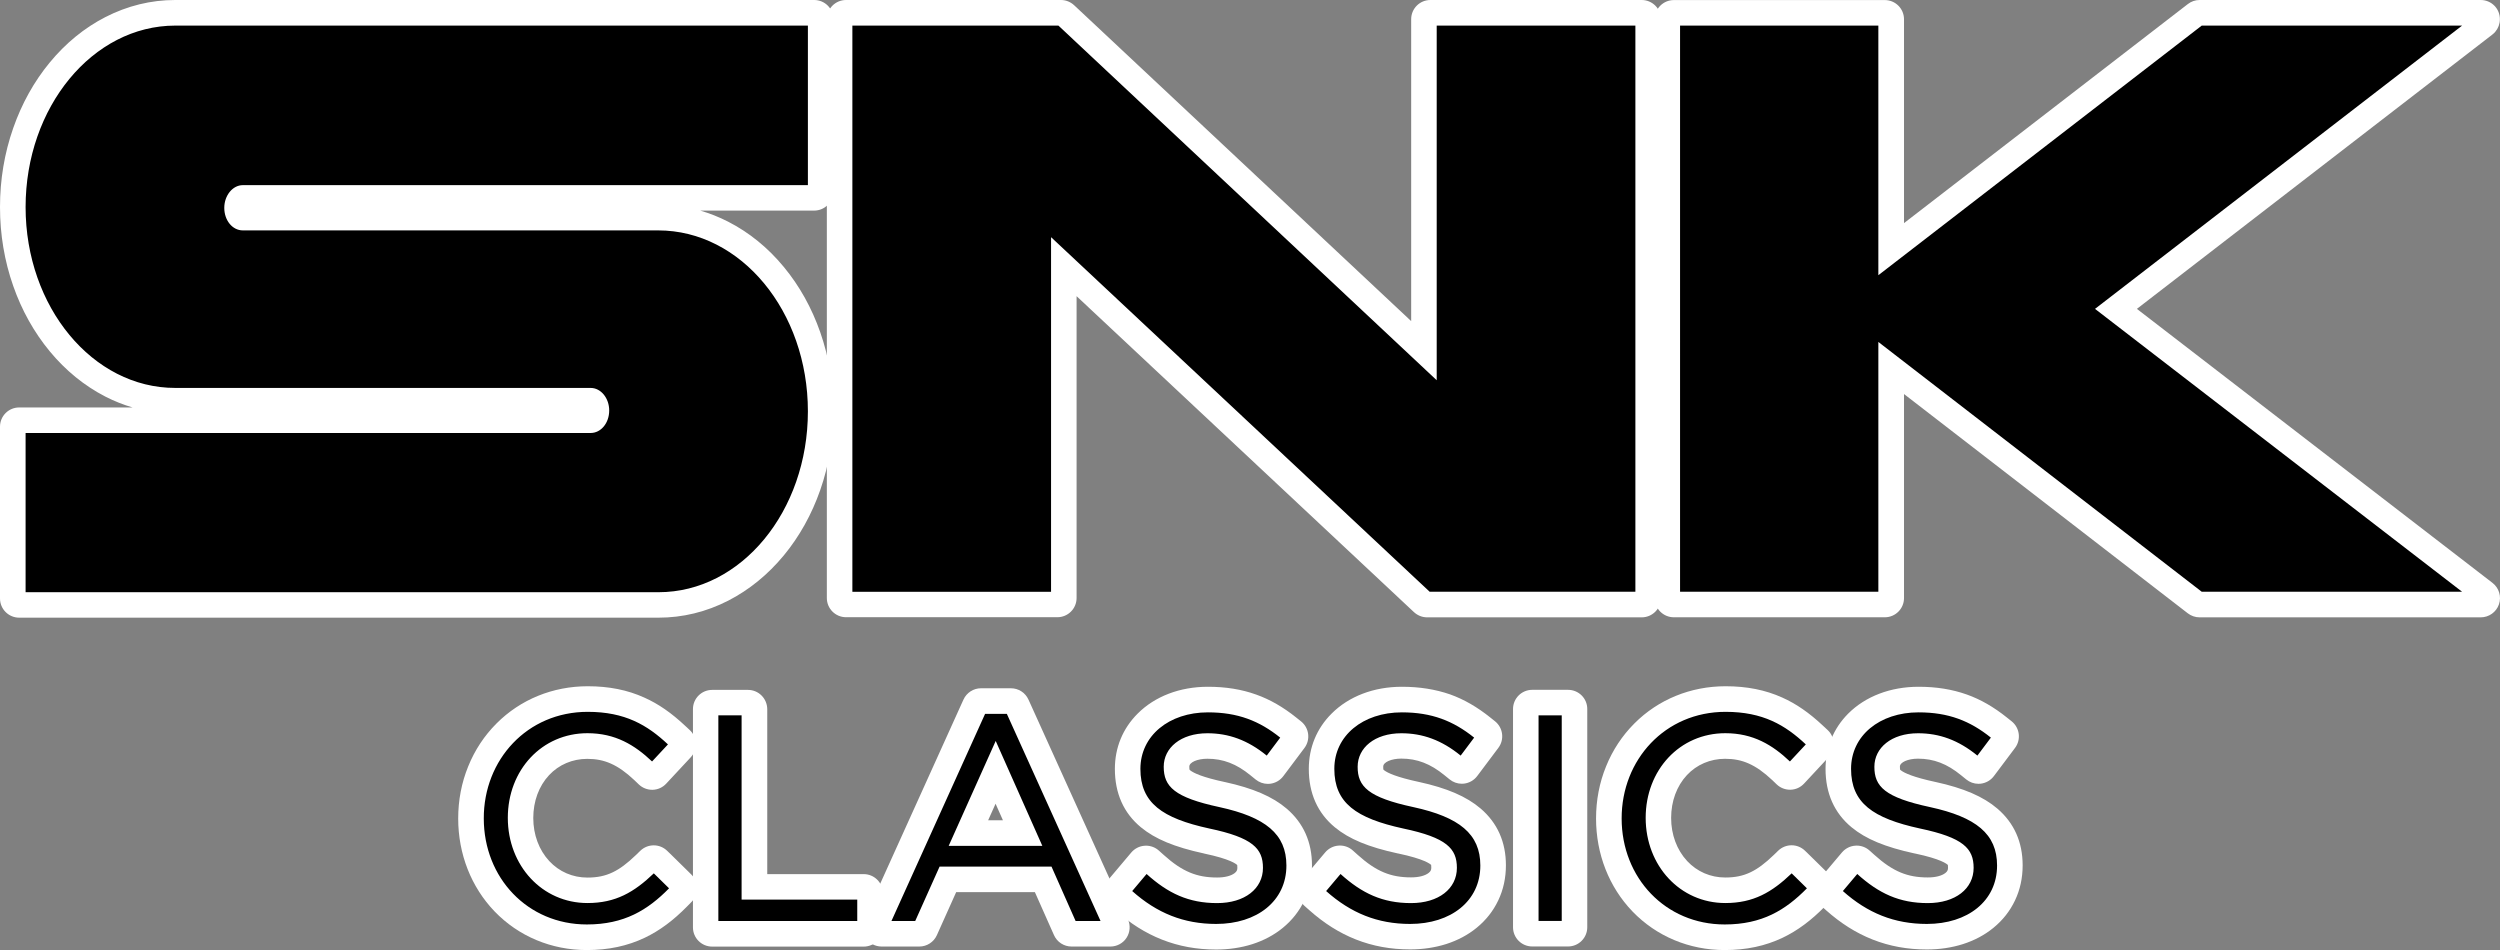 <?xml version="1.0" encoding="utf-8"?>
<!-- Generator: Adobe Illustrator 26.2.1, SVG Export Plug-In . SVG Version: 6.00 Build 0)  -->
<svg version="1.1" id="Layer_1" xmlns="http://www.w3.org/2000/svg" xmlns:xlink="http://www.w3.org/1999/xlink" x="0px" y="0px"
	 viewBox="0 0 3839 1458.9" style="enable-background:new 0 0 3839 1458.9;" xml:space="preserve">
<rect x="0" y="0" width="3839" height="1458.9" fill="#808080" stroke="none"/>
<style type="text/css">
	.st0{display:none;}
	.st1{display:inline;}
	.st2{fill:#C2AC6D;}
	.st3{fill:#FFFFFF;}
</style>
<g>
	<g>
		<g>
			<path class="st3" d="M901.1,1444.1c-50.5,0-97-19.5-131-54.8c-33.4-34.8-51.8-81.8-51.8-132.5c0-26,4.8-51.1,14.3-74.5
				c9.4-23.1,22.9-43.6,40.3-61c34-34,80-52.7,129.6-52.7c30.5,0,57.1,5.2,81.2,16c20.1,9,38.8,21.9,58.7,40.7l7.1,6.6
				c5.9,5.6,6.2,14.9,0.7,20.8l-37.7,40.5c-2.7,2.9-6.4,4.6-10.3,4.7c-0.2,0-0.3,0-0.5,0c-3.8,0-7.4-1.4-10.2-4.1l-7.1-6.8
				c-27.5-26-51.3-36.6-82.4-36.6c-26.9,0-51.6,10.6-69.5,29.7c-18.2,19.4-28.2,46.3-28.2,75.7c0,29.4,10.1,56.5,28.5,76.2
				c18,19.4,42.6,30,69.2,30c17.3,0,31.7-3,45.3-9.6c12.6-6,24.8-15,39.6-29.3l6.8-6.6c2.9-2.7,6.5-4.1,10.2-4.1
				c3.7,0,7.5,1.4,10.4,4.2l37.1,36.5c5.8,5.7,5.9,15.1,0.2,20.9l-6.8,7c-20.4,20.8-39.7,35.1-60.8,45.2
				C959.2,1438.3,932.1,1444.1,901.1,1444.1z"/>
			<path class="st3" d="M902.5,1083.3c28.4,0,53,4.8,75.2,14.7c18.6,8.3,35.9,20.4,54.6,37.9l7.1,6.6l-6.6,7.1l-24.4,26.2l-6.7,7.2
				l-7.1-6.8c-30.1-28.5-57.8-40.7-92.5-40.7c-64.1,0-112.5,51.7-112.5,120.3c0,33.1,11.5,63.8,32.5,86.3
				c20.8,22.4,49.3,34.8,80,34.8c19.6,0,36-3.5,51.7-11c14.1-6.7,27.5-16.6,43.5-31.9l6.8-6.6l6.8,6.6l23.4,23l6.9,6.8l-6.8,7
				c-19.2,19.5-37.2,32.9-56.7,42.2c-22.7,10.9-47.8,16.1-76.5,16.1c-46.4,0-89.2-17.8-120.3-50.2c-30.8-32-47.7-75.4-47.7-122.2
				c0-24.1,4.4-47.3,13.2-69c8.7-21.3,21.1-40.2,37-56.1C814.5,1100.5,856.8,1083.3,902.5,1083.3 M902.5,1053.8
				c-53.6,0-103.3,20.3-140,57.1c-18.7,18.7-33.4,40.9-43.5,65.9c-10.3,25.2-15.4,52.2-15.4,80.1c0,54.5,19.9,105.2,55.9,142.7
				c36.8,38.2,87.1,59.3,141.6,59.3c33.2,0,62.4-6.2,89.2-19c22.7-10.9,43.4-26.2,65-48.2l6.8-6.9c11.4-11.6,11.3-30.3-0.4-41.8
				l-6.9-6.8l-23.4-23l-6.8-6.6c-5.7-5.6-13.2-8.5-20.7-8.5c-7.4,0-14.7,2.7-20.5,8.2l-6.8,6.6c-13.6,13.1-24.6,21.3-35.7,26.6
				c-11.7,5.6-23.7,8.1-39,8.1c-22.5,0-43.2-9-58.4-25.3c-15.8-17-24.6-40.5-24.6-66.2c0-25.6,8.6-49,24.2-65.7
				c15.1-16.2,36-25.1,58.7-25.1c13.6,0,25,2.3,36.1,7.2c11.6,5.1,23.4,13.4,36.1,25.4l7.1,6.8c5.5,5.2,12.8,8.1,20.3,8.1
				c0.3,0,0.6,0,0.9,0c7.9-0.2,15.3-3.6,20.7-9.4l6.7-7.2l24.4-26.2l6.6-7.1c11.1-11.9,10.5-30.5-1.4-41.7l-7.1-6.6
				c-21.2-19.9-41.1-33.7-62.8-43.4C963.6,1059.5,935.1,1053.8,902.5,1053.8L902.5,1053.8z"/>
		</g>
		<g>
			<path class="st3" d="M1093.5,1438.9c-8.2,0-14.8-6.6-14.8-14.8v-335.3c0-8.2,6.6-14.8,14.8-14.8h55.1c8.2,0,14.8,6.6,14.8,14.8
				V1357h162.9c8.2,0,14.8,6.6,14.8,14.8v52.4c0,8.2-6.6,14.8-14.8,14.8H1093.5z"/>
			<path class="st3" d="M1148.6,1088.9v9.7v273.1h167.9h9.7v9.7v32.9v9.7h-9.7h-213.3h-9.7v-9.7v-315.8v-9.7h9.7h35.6H1148.6
				 M1148.6,1059.4h-9.7h-35.6h-9.7c-16.3,0-29.5,13.2-29.5,29.5v9.7v315.8v9.7c0,16.3,13.2,29.5,29.5,29.5h9.7h213.3h9.7
				c16.3,0,29.5-13.2,29.5-29.5v-9.7v-32.9v-9.7c0-16.3-13.2-29.5-29.5-29.5h-9.7h-138.4v-243.5v-9.7
				C1178.1,1072.6,1164.9,1059.4,1148.6,1059.4L1148.6,1059.4z"/>
		</g>
		<g>
			<path class="st3" d="M1645.4,1438.7c-5.8,0-11.1-3.4-13.5-8.8l-33.1-74.7h-140.1l-33.5,74.7c-2.4,5.3-7.7,8.7-13.5,8.7h-57.9
				c-5,0-9.7-2.5-12.4-6.8c-2.7-4.2-3.1-9.5-1-14.1l152.6-337.5c2.4-5.3,7.7-8.7,13.5-8.7h46c5.8,0,11.1,3.4,13.5,8.7l152.7,337.5
				c2.1,4.6,1.7,9.9-1,14.1c-2.7,4.2-7.4,6.8-12.4,6.8H1645.4z M1562.9,1274.4l-34-76.4l-34.2,76.4H1562.9z"/>
			<path class="st3" d="M1552.4,1086.4l2.6,5.7l143.9,318.1l6.2,13.8H1690h-38.3h-6.3l-2.6-5.8l-34.4-77.7h-159.2l-34.8,77.7
				l-2.6,5.8h-6.3h-36.5h-15.1l6.2-13.8l143.8-318.1l2.6-5.7h6.3h33.4H1552.4 M1471.8,1289.2h113.7l-56.7-127.4L1471.8,1289.2
				 M1552.4,1056.9h-6.3h-33.4h-6.3c-11.6,0-22.1,6.8-26.9,17.4l-2.6,5.7L1333.1,1398l-6.2,13.8c-4.1,9.1-3.3,19.8,2.1,28.2
				c5.4,8.4,14.8,13.5,24.8,13.5h15.1h36.5h6.3c11.6,0,22.2-6.8,27-17.5l2.6-5.8l27-60.2h120.9l26.7,60.1l2.6,5.8
				c4.7,10.7,15.3,17.6,27,17.6h6.3h38.3h15.1c10,0,19.4-5.1,24.8-13.5c5.4-8.4,6.2-19,2.1-28.2l-6.2-13.8L1581.9,1080l-2.6-5.7
				C1574.5,1063.7,1564,1056.9,1552.4,1056.9L1552.4,1056.9z M1517.4,1259.6l11.4-25.4l11.3,25.4H1517.4L1517.4,1259.6z"/>
		</g>
		<g>
			<path class="st3" d="M1867.7,1443.3c-28.2,0-53.7-4.7-78.1-14.3c-23.8-9.4-45.8-23.3-67.3-42.5l-7.1-6.3
				c-6-5.3-6.6-14.4-1.4-20.5l34.7-41.1c2.6-3.1,6.3-4.9,10.3-5.2c0.3,0,0.7,0,1,0c3.6,0,7.2,1.3,9.9,3.8l7.5,6.7
				c30.7,27.6,56.4,38.4,91.9,38.4c15.2,0,27.7-3.4,36.1-9.9c6.5-5,9.8-11.6,9.8-19.6c0-8.7-1.3-12.1-6.1-16.2
				c-8.7-7.4-27.8-14.2-56.5-20.2c0,0-0.2,0-0.2,0c-42.8-9.3-70.8-20.8-90.6-37.2c-23-19-34.7-45.4-34.7-78.4
				c-0.1-28.5,10.5-54.3,30.6-74.3c23.8-23.8,58.4-36.9,97.6-36.9c25.6,0,48.1,3.7,69.1,11.2c19.8,7.1,38.5,17.9,57.3,33l7.4,5.9
				c6.2,5,7.4,14,2.6,20.4l-32.5,43.3c-2.4,3.2-6,5.3-10,5.8c-0.6,0.1-1.2,0.1-1.8,0.1c-3.4,0-6.7-1.2-9.3-3.3l-7.9-6.4
				c-24.1-19.7-48.1-28.8-75.6-28.8c-25.1,0-42.6,11.1-42.6,26.9c0,10.1,2.2,13.5,7.3,17.4c9.6,7.4,28.9,14.2,59,20.6
				c40.7,8.9,68.8,20.9,88.5,37.7c22.3,19,33.6,44.6,33.6,76c0,17-3.5,33-10.4,47.6c-6.7,14.2-16.5,26.5-29,36.7
				c-12,9.8-26.2,17.3-42.2,22.4C1902.8,1440.8,1885.7,1443.3,1867.7,1443.3z"/>
			<path class="st3" d="M1854.9,1084.1c23.8,0,44.8,3.4,64.1,10.3c18.2,6.6,35.6,16.6,53.1,30.6l7.4,5.9l-5.7,7.6l-20.7,27.6
				l-6.1,8.1l-7.9-6.4c-26.8-21.9-53.8-32.1-84.9-32.1c-33.8,0-57.3,17.1-57.3,41.7c0,13.7,3.6,21.9,13,29.1
				c11.5,8.9,32.2,16.4,65,23.4c38.2,8.3,64.2,19.3,82,34.5c19.1,16.3,28.4,37.5,28.4,64.7c0,14.8-3,28.7-9,41.2
				c-5.8,12.2-14.2,22.8-25,31.6c-10.5,8.6-23.1,15.3-37.3,19.8c-14.2,4.5-29.7,6.8-46.2,6.8c-26.3,0-50.1-4.3-72.6-13.2
				c-22.2-8.8-42.7-21.7-62.9-39.7l-7.1-6.3l6.1-7.2l22.1-26.2l6.5-7.7l7.5,6.7c33.2,29.9,62.7,42.2,101.7,42.2
				c18.5,0,34.1-4.5,45.1-13c10.1-7.9,15.5-18.7,15.5-31.3c0-20-5.5-36.4-74.4-50.9l0,0l0,0c-40.4-8.8-66.4-19.3-84.4-34.1
				c-19.7-16.3-29.3-38.2-29.3-67c0-24.6,9-46.7,26.2-63.9C1788.8,1095.7,1819.7,1084.1,1854.9,1084.1 M1854.9,1054.6
				c-43.1,0-81.5,14.7-108,41.3c-22.9,22.9-34.9,52.3-34.9,84.8c0,37.6,13.5,67.8,40,89.7c21.8,18,51.6,30.4,96.9,40.2
				c0.1,0,0.2,0,0.2,0.1c40.5,8.5,49.4,16.2,50.8,17.7c0.1,0.5,0.2,1.7,0.2,4.3c0,2.9-0.7,5.4-4.1,8c-5.7,4.4-15.3,6.8-27,6.8
				c-16,0-29.2-2.4-41.7-7.6c-13-5.4-25.8-14-40.2-27l-7.5-6.7c-5.4-4.9-12.5-7.6-19.8-7.6c-0.7,0-1.3,0-2,0.1
				c-8,0.5-15.4,4.3-20.6,10.4l-6.5,7.7l-22.1,26.2l-6.1,7.2c-10.3,12.2-9,30.4,2.9,41.1l7.1,6.3c22.8,20.3,46.2,35.1,71.7,45.2
				c26.1,10.3,53.4,15.3,83.5,15.3c19.5,0,38.1-2.8,55.2-8.2c17.8-5.7,33.6-14.1,47-25.1c14.2-11.6,25.3-25.7,33-41.9
				c7.9-16.5,11.8-34.7,11.8-53.9c0-35.9-13.1-65.2-38.8-87.2c-21.6-18.5-51.8-31.5-94.9-40.9c0,0-0.1,0-0.1,0
				c-34.3-7.3-47.8-13.8-53.1-17.9c-0.6-0.5-1-0.8-1.1-1c-0.1-0.5-0.4-1.9-0.4-4.8c0-6.7,12.5-12.1,27.8-12.1
				c24.2,0,44.7,7.9,66.2,25.5l7.9,6.4c5.3,4.3,11.9,6.7,18.7,6.7c1.2,0,2.4-0.1,3.6-0.2c8-1,15.2-5.1,20.1-11.6l6.1-8.1l20.7-27.6
				l5.7-7.6c9.6-12.8,7.3-30.8-5.1-40.8l-7.4-5.9c-20.1-16.1-40.2-27.7-61.5-35.3C1906.5,1058.5,1882.2,1054.6,1854.9,1054.6
				L1854.9,1054.6z"/>
		</g>
		<g>
			<path class="st3" d="M2165.5,1443.3c-28.2,0-53.7-4.7-78.1-14.3c-23.8-9.4-45.8-23.3-67.3-42.5l-7.1-6.3
				c-6-5.3-6.6-14.4-1.4-20.5l34.7-41.1c2.6-3.1,6.3-4.9,10.3-5.2c0.3,0,0.7,0,1,0c3.6,0,7.2,1.3,9.9,3.8l7.5,6.7
				c30.6,27.6,56.4,38.4,91.9,38.4c15.2,0,27.7-3.4,36.1-9.9c6.5-5,9.8-11.6,9.8-19.6c0-8.7-1.3-12.1-6.1-16.2
				c-8.7-7.4-27.8-14.2-56.5-20.2c0,0-0.1,0-0.1,0c-42.9-9.3-70.9-20.8-90.7-37.2c-23-19-34.7-45.4-34.7-78.4
				c-0.1-28.5,10.5-54.3,30.6-74.3c23.8-23.8,58.4-36.9,97.6-36.9c25.5,0,48.1,3.7,69,11.2c19.8,7.1,38.6,17.9,57.3,33l7.4,5.9
				c6.2,5,7.4,14,2.6,20.4l-32.5,43.3c-2.4,3.2-6,5.3-10,5.8c-0.6,0.1-1.2,0.1-1.8,0.1c-3.4,0-6.7-1.2-9.3-3.3l-7.9-6.4
				c-24.1-19.7-48.1-28.8-75.6-28.8c-25.1,0-42.6,11.1-42.6,26.9c0,10.1,2.2,13.5,7.2,17.4c9.6,7.4,28.9,14.2,59.1,20.6
				c40.7,8.9,68.8,20.9,88.5,37.7c22.3,19,33.6,44.6,33.6,76c0,17-3.5,33-10.4,47.6c-6.7,14.2-16.5,26.5-29,36.7
				c-12,9.8-26.2,17.3-42.2,22.4C2200.5,1440.8,2183.4,1443.3,2165.5,1443.3z"/>
			<path class="st3" d="M2152.7,1084.1c23.8,0,44.7,3.4,64,10.3c18.3,6.6,35.6,16.6,53.1,30.6l7.4,5.9l-5.7,7.6l-20.7,27.6l-6.1,8.1
				l-7.9-6.4c-26.8-21.9-53.8-32.1-84.9-32.1c-33.8,0-57.3,17.1-57.3,41.7c0,13.7,3.6,21.8,12.9,29.1c11.5,8.9,32.2,16.4,65,23.4
				c38.2,8.3,64.2,19.3,82,34.5c19.1,16.3,28.4,37.5,28.4,64.7c0,14.8-3,28.7-9,41.2c-5.8,12.2-14.2,22.8-25,31.6
				c-10.5,8.6-23.1,15.3-37.3,19.8c-14.2,4.5-29.7,6.8-46.2,6.8c-26.3,0-50.1-4.3-72.6-13.2c-22.2-8.8-42.7-21.7-62.9-39.7l-7.1-6.3
				l6.1-7.2l22.1-26.2l6.5-7.7l7.5,6.7c33.2,29.9,62.7,42.2,101.7,42.2c18.5,0,34.1-4.5,45.1-13c10.1-7.9,15.5-18.7,15.5-31.3
				c0-20-5.5-36.4-74.4-50.9l0,0l0,0c-40.4-8.8-66.4-19.3-84.4-34.1c-19.7-16.3-29.3-38.2-29.3-67c0-24.6,9-46.7,26.2-63.9
				C2086.5,1095.7,2117.5,1084.1,2152.7,1084.1 M2152.7,1054.6c-43.1,0-81.5,14.7-108,41.3c-22.9,22.9-34.9,52.3-34.9,84.8
				c0,37.6,13.5,67.8,40,89.7c21.8,18,51.6,30.4,96.9,40.2c0.1,0,0.1,0,0.2,0c0,0,0.1,0,0.1,0c40.4,8.5,49.3,16.2,50.7,17.6
				c0.1,0.5,0.2,1.7,0.2,4.3c0,2.9-0.7,5.4-4.1,8c-5.7,4.4-15.3,6.8-27,6.8c-16,0-29.2-2.4-41.7-7.6c-13-5.4-25.8-14-40.2-27
				l-7.5-6.7c-5.4-4.9-12.5-7.6-19.8-7.6c-0.7,0-1.3,0-2,0.1c-8,0.5-15.4,4.3-20.6,10.4l-6.5,7.7l-22.1,26.2l-6.1,7.2
				c-10.3,12.2-9,30.4,2.9,41.1l7.1,6.3c22.8,20.3,46.2,35.1,71.7,45.2c26.1,10.3,53.4,15.3,83.5,15.3c19.5,0,38.1-2.8,55.2-8.2
				c17.8-5.7,33.6-14.1,47-25.1c14.2-11.6,25.3-25.7,33-41.9c7.9-16.5,11.8-34.7,11.8-53.9c0-35.9-13.1-65.2-38.8-87.2
				c-21.6-18.5-51.8-31.5-94.9-40.9c0,0-0.1,0-0.1,0c-34.3-7.4-47.9-13.8-53.2-17.9c-0.6-0.5-0.9-0.8-1.1-1
				c-0.1-0.5-0.4-1.9-0.3-4.6c0,0,0-0.1,0-0.1c0-6.7,12.5-12.2,27.8-12.2c24.2,0,44.7,7.9,66.2,25.5l7.9,6.4
				c5.3,4.3,11.9,6.7,18.7,6.7c1.2,0,2.4-0.1,3.6-0.2c8-1,15.2-5.1,20.1-11.6l6.1-8.1l20.7-27.6l5.7-7.6c9.6-12.8,7.3-30.8-5.1-40.8
				l-7.4-5.9c-20.1-16.1-40.2-27.7-61.6-35.4C2204.1,1058.5,2179.9,1054.6,2152.7,1054.6L2152.7,1054.6z"/>
		</g>
		<g>
			<path class="st3" d="M2352.8,1438.7c-8.2,0-14.8-6.6-14.8-14.8v-335.2c0-8.2,6.6-14.8,14.8-14.8h55.1c8.2,0,14.8,6.6,14.8,14.8
				V1424c0,8.2-6.6,14.8-14.8,14.8H2352.8z"/>
			<path class="st3" d="M2407.9,1088.8v9.7v315.7v9.7h-9.7h-35.6h-9.7v-9.7v-315.7v-9.7h9.7h35.6H2407.9 M2407.9,1059.3h-9.7h-35.6
				h-9.7c-16.3,0-29.5,13.2-29.5,29.5v9.7v315.7v9.7c0,16.3,13.2,29.5,29.5,29.5h9.7h35.6h9.7c16.3,0,29.5-13.2,29.5-29.5v-9.7
				v-315.7v-9.7C2437.5,1072.5,2424.2,1059.3,2407.9,1059.3L2407.9,1059.3z"/>
		</g>
		<g>
			<path class="st3" d="M2648.4,1444.1c-50.5,0-97-19.5-131-54.8c-33.4-34.8-51.8-81.8-51.8-132.5c0-26,4.8-51.1,14.3-74.5
				c9.4-23.1,22.9-43.7,40.3-61c34-34,80-52.7,129.6-52.7c30.5,0,57.1,5.2,81.2,16c20.1,9,38.8,21.9,58.7,40.7l7.1,6.6
				c5.9,5.6,6.2,14.9,0.7,20.8l-37.7,40.5c-2.7,2.9-6.4,4.6-10.3,4.7c-0.2,0-0.3,0-0.5,0c-3.8,0-7.4-1.4-10.2-4.1l-7.1-6.8
				c-27.5-26-51.3-36.6-82.4-36.6c-26.9,0-51.6,10.6-69.5,29.7c-18.2,19.4-28.2,46.3-28.2,75.7c0,29.4,10.1,56.5,28.5,76.2
				c18,19.4,42.6,30,69.2,30c17.3,0,31.7-3,45.3-9.6c12.6-6,24.8-15,39.6-29.3l6.8-6.6c2.9-2.7,6.5-4.1,10.2-4.1
				c3.7,0,7.5,1.4,10.4,4.2l37.1,36.5c5.8,5.7,5.9,15.1,0.2,20.9l-6.8,7c-20.4,20.8-39.7,35.1-60.8,45.2
				C2706.5,1438.3,2679.4,1444.1,2648.4,1444.1z"/>
			<path class="st3" d="M2649.8,1083.3c28.4,0,53,4.8,75.2,14.7c18.6,8.3,35.9,20.4,54.6,37.9l7.1,6.6l-6.6,7.1l-24.4,26.2l-6.7,7.2
				l-7.1-6.8c-30.1-28.5-57.8-40.7-92.5-40.7c-64.1,0-112.5,51.7-112.5,120.3c0,33.1,11.5,63.8,32.5,86.3
				c20.8,22.4,49.3,34.8,80,34.8c19.6,0,36-3.5,51.7-11c14.1-6.7,27.5-16.6,43.5-31.9l6.8-6.6l6.8,6.6l23.4,23l6.9,6.8l-6.8,7
				c-19.2,19.5-37.2,32.9-56.7,42.2c-22.7,10.9-47.8,16.1-76.5,16.1c-46.4,0-89.2-17.8-120.3-50.2c-30.8-32-47.7-75.4-47.7-122.2
				c0-24.1,4.4-47.3,13.2-69c8.7-21.3,21.1-40.2,37-56.1C2561.9,1100.5,2604.2,1083.3,2649.8,1083.3 M2649.8,1053.8
				c-53.6,0-103.3,20.3-140,57.1c-18.7,18.7-33.4,40.9-43.5,65.9c-10.3,25.2-15.4,52.2-15.4,80.1c0,54.5,19.9,105.2,55.9,142.7
				c36.8,38.2,87.1,59.3,141.6,59.3c33.2,0,62.4-6.2,89.2-19c22.7-10.9,43.4-26.2,65-48.2l6.8-7c11.4-11.6,11.3-30.3-0.4-41.8
				l-6.9-6.8l-23.4-23l-6.8-6.6c-5.7-5.6-13.2-8.5-20.7-8.5c-7.4,0-14.7,2.7-20.5,8.2l-6.8,6.6c-13.6,13.1-24.6,21.3-35.7,26.6
				c-11.7,5.6-23.7,8.1-39,8.1c-22.5,0-43.2-9-58.4-25.3c-15.8-17-24.6-40.5-24.6-66.2c0-25.6,8.6-49,24.2-65.7
				c15.1-16.2,36-25.1,58.7-25.1c13.6,0,25,2.3,36.1,7.2c11.6,5.1,23.4,13.4,36.1,25.4l7.1,6.8c5.5,5.2,12.8,8.1,20.3,8.1
				c0.3,0,0.6,0,0.9,0c7.9-0.2,15.3-3.6,20.7-9.4l6.7-7.2l24.4-26.2l6.6-7.1c11.1-11.9,10.5-30.5-1.4-41.7l-7.1-6.6
				c-21.2-19.9-41.1-33.7-62.8-43.4C2711,1059.5,2682.5,1053.8,2649.8,1053.8L2649.8,1053.8z"/>
		</g>
		<g>
			<path class="st3" d="M2959,1443.3c-28.2,0-53.7-4.7-78.1-14.3c-23.8-9.4-45.8-23.3-67.3-42.5l-7.1-6.3c-6-5.3-6.6-14.4-1.4-20.5
				l34.7-41.1c2.6-3.1,6.3-4.9,10.3-5.2c0.3,0,0.7,0,1,0c3.6,0,7.2,1.3,9.9,3.8l7.5,6.7c30.6,27.6,56.4,38.4,91.9,38.4
				c15.2,0,27.7-3.4,36.1-9.9c6.5-5,9.8-11.6,9.8-19.6c0-8.7-1.3-12.1-6.1-16.2c-8.7-7.4-27.8-14.2-56.5-20.2c0,0-0.1,0-0.1,0
				c-42.9-9.3-70.9-20.8-90.7-37.2c-23-19-34.7-45.4-34.7-78.4c-0.1-28.5,10.4-54.2,30.4-74.3c23.8-23.9,58.5-37,97.7-37
				c25.5,0,48.1,3.7,69.1,11.2c19.8,7.1,38.5,17.9,57.3,33l7.4,5.9c6.2,5,7.4,14,2.6,20.4l-32.5,43.3c-2.4,3.2-6,5.3-10,5.8
				c-0.6,0.1-1.2,0.1-1.8,0.1c-3.4,0-6.7-1.2-9.3-3.3l-7.9-6.4c-24.1-19.7-48.1-28.8-75.6-28.8c-25.1,0-42.6,11.1-42.6,26.9
				c0,10.1,2.2,13.5,7.2,17.4c9.6,7.4,28.9,14.2,59.1,20.6c40.7,8.9,68.8,20.9,88.5,37.7c22.3,19,33.6,44.6,33.6,76
				c0,17-3.5,33-10.4,47.6c-6.7,14.2-16.5,26.5-29,36.7c-12,9.8-26.2,17.3-42.2,22.4C2994,1440.8,2977,1443.3,2959,1443.3z"/>
			<path class="st3" d="M2946.2,1084.1c23.8,0,44.8,3.4,64.1,10.3c18.2,6.6,35.6,16.6,53.1,30.6l7.4,5.9l-5.7,7.6l-20.7,27.6
				l-6.1,8.1l-7.9-6.4c-26.8-21.9-53.8-32.1-84.9-32.1c-33.8,0-57.3,17.1-57.3,41.7c0,13.7,3.6,21.9,12.9,29.1
				c11.5,8.9,32.2,16.4,65.1,23.4c38.2,8.3,64.2,19.3,82,34.5c19.1,16.3,28.4,37.5,28.4,64.7c0,14.8-3,28.7-9,41.2
				c-5.8,12.2-14.2,22.8-25,31.6c-10.5,8.6-23.1,15.3-37.3,19.8c-14.2,4.5-29.7,6.8-46.2,6.8c-26.3,0-50.1-4.3-72.6-13.2
				c-22.2-8.8-42.7-21.7-62.9-39.7l-7.1-6.3l6.1-7.2l22.1-26.2l6.5-7.7l7.5,6.7c33.2,29.9,62.7,42.2,101.7,42.2
				c18.5,0,34.1-4.5,45.1-13c10.1-7.9,15.5-18.7,15.5-31.3c0-20-5.5-36.4-74.4-50.9l0,0l0,0c-40.4-8.8-66.4-19.3-84.4-34.1
				c-19.7-16.3-29.3-38.2-29.3-67c-0.1-24.5,8.9-46.6,26.1-63.9C2879.9,1095.7,2910.9,1084.1,2946.2,1084.1 M2946.2,1054.6
				c-43.2,0-81.6,14.7-108.2,41.3c-11.3,11.4-20,24.4-25.9,38.9c-5.9,14.4-8.8,29.8-8.8,45.9c0,37.6,13.5,67.8,40,89.7
				c21.8,18,51.6,30.4,96.9,40.2c0.1,0,0.1,0,0.2,0c0,0,0,0,0.1,0c40.4,8.5,49.3,16.2,50.7,17.7c0.1,0.5,0.2,1.7,0.2,4.3
				c0,2.9-0.7,5.4-4.1,8c-5.7,4.4-15.3,6.8-27,6.8c-16,0-29.2-2.4-41.7-7.6c-13-5.4-25.8-14-40.2-27l-7.5-6.7
				c-5.4-4.9-12.5-7.6-19.8-7.6c-0.7,0-1.3,0-2,0.1c-8,0.5-15.4,4.3-20.6,10.4l-6.5,7.7l-22.1,26.2l-6.1,7.2
				c-10.3,12.2-9,30.4,2.9,41.1l7.1,6.3c22.8,20.3,46.2,35.1,71.7,45.2c26.1,10.3,53.4,15.3,83.5,15.3c19.5,0,38.1-2.8,55.2-8.2
				c17.8-5.7,33.6-14.1,47-25.1c14.2-11.6,25.3-25.7,33-41.9c7.9-16.5,11.8-34.7,11.8-53.9c0-35.9-13.1-65.2-38.8-87.2
				c-21.6-18.5-51.8-31.5-94.9-40.9c0,0-0.1,0-0.1,0c-34.4-7.4-47.9-13.8-53.2-17.9c-0.6-0.4-0.9-0.8-1.1-0.9
				c-0.1-0.5-0.4-1.9-0.4-4.7c0,0,0-0.1,0-0.1c0-6.7,12.5-12.2,27.8-12.2c24.2,0,44.7,7.9,66.2,25.5l7.9,6.4
				c5.3,4.3,11.9,6.7,18.7,6.7c1.2,0,2.4-0.1,3.6-0.2c8-1,15.2-5.1,20.1-11.6l6.1-8.1l20.7-27.6l5.7-7.6c9.6-12.8,7.3-30.8-5.1-40.8
				l-7.4-5.9c-20.1-16.1-40.2-27.7-61.5-35.3C2997.7,1058.5,2973.4,1054.6,2946.2,1054.6L2946.2,1054.6z"/>
		</g>
		<g>
			<path class="st3" d="M29.5,933.8c-8.2,0-14.8-6.6-14.8-14.8V655.2c0-8.2,6.6-14.8,14.8-14.8h877.4c1.1-0.4,4-4,4-10.1
				c0-5.8-2.9-9.5-4.1-10.1H269.1c-34.9,0-68.7-8.2-100.5-24.5c-30.4-15.5-57.5-37.6-80.8-65.7c-23-27.8-41-60-53.6-95.8
				c-12.9-36.9-19.5-76-19.5-116.2c0-40.3,6.5-79.4,19.4-116.3c12.5-35.9,30.5-68.3,53.5-96.1c23.2-28.2,50.4-50.4,80.8-66
				c31.9-16.4,65.7-24.7,100.7-24.7h981.2c8.2,0,14.8,6.6,14.8,14.8V294c0,8.2-6.6,14.8-14.8,14.8H373.2c-0.2,0.1-0.8,0.5-1.4,1.3
				c-1.8,2.2-2.9,5.7-2.9,9.1c0,6.1,2.9,9.7,4,10.1h637.8c35,0,68.9,8.2,100.8,24.5c30.4,15.5,57.6,37.6,80.8,65.7
				c22.9,27.7,40.9,60,53.4,95.8c12.9,36.8,19.4,75.9,19.4,116.2c0,40.2-6.5,79.3-19.3,116.1c-12.5,35.8-30.4,68.1-53.3,95.8
				c-23.2,28.1-50.3,50.3-80.6,65.8c-31.8,16.3-65.7,24.6-100.6,24.6C1011.1,933.8,29.5,933.8,29.5,933.8z"/>
			<path class="st3" d="M1250.3,29.5v9.7v245v9.7h-9.7H372.9c-4.6,0-9,2.4-12.6,6.7c-3.9,4.8-6.2,11.5-6.2,18.4
				c0,13.7,8.4,24.8,18.7,24.8h637.8c32.7,0,64.3,7.7,94,22.9c28.6,14.6,54.2,35.5,76.1,62c21.8,26.4,38.9,57.1,50.9,91.3
				c12.3,35.3,18.6,72.7,18.6,111.3c0,38.6-6.2,76-18.5,111.3c-11.9,34.2-29,64.9-50.8,91.3c-21.9,26.6-47.5,47.4-76,62
				c-29.7,15.2-61.3,22.9-93.9,22.9l-0.4,0H39.3h-9.7v-9.7V664.9v-9.7h9.7H907c10.3,0,18.7-11.1,18.7-24.8
				c0-13.5-8.6-24.8-18.7-24.8H269.1c-32.5,0-64.1-7.7-93.8-22.9c-28.6-14.6-54.2-35.5-76.1-62c-21.9-26.4-39-57.1-51-91.3
				C35.8,394,29.5,356.6,29.5,318c0-38.6,6.3-76.1,18.6-111.5c12-34.3,29.1-65.1,50.9-91.6c22-26.7,47.6-47.6,76.1-62.3
				c29.7-15.3,61.3-23,93.9-23h971.4H1250.3 M1250.3,0h-9.7H269.1c-37.3,0-73.5,8.9-107.4,26.3c-32.1,16.5-60.9,40-85.4,69.8
				c-24.1,29.2-42.9,63.1-56,100.6C6.8,235.2,0,276,0,318c0,41.9,6.8,82.7,20.3,121.1c13.1,37.5,32,71.2,56.1,100.4
				c24.5,29.6,53.3,53,85.4,69.5c13.6,7,27.6,12.5,41.8,16.7H39.3h-9.7C13.2,625.6,0,638.9,0,655.2v9.7v244.4v9.7
				c0,16.3,13.2,29.5,29.5,29.5h9.7h971.4l0.4,0c37.4,0,73.5-8.8,107.4-26.2c32.1-16.5,60.8-39.9,85.3-69.5
				c24-29.1,42.8-62.9,55.9-100.4c13.4-38.4,20.2-79.1,20.2-121c0-41.9-6.8-82.7-20.2-121.1c-13.1-37.5-31.9-71.3-56-100.4
				c-24.5-29.7-53.3-53-85.5-69.5c-13.9-7.1-28.2-12.8-42.8-17h165.2h9.7c16.3,0,29.5-13.2,29.5-29.5v-9.7v-245v-9.7
				C1279.8,13.2,1266.6,0,1250.3,0L1250.3,0z"/>
		</g>
		<g>
			<path class="st3" d="M2191.6,933.2c-3.8,0-7.4-1.4-10.1-4l-543-508.5v497.8c0,8.2-6.6,14.8-14.8,14.8h-324.6
				c-8.2,0-14.8-6.6-14.8-14.8V29.5c0-8.2,6.6-14.8,14.8-14.8h330c3.8,0,7.4,1.4,10.1,4l542.4,508.5V29.5c0-8.2,6.6-14.8,14.8-14.8
				H2521c8.2,0,14.8,6.6,14.8,14.8v888.9c0,8.2-6.6,14.8-14.8,14.8H2191.6z"/>
			<path class="st3" d="M2521,29.5v9.7v869.4v9.7h-9.7h-315.9h-3.9l-2.8-2.6l-565.1-529.2v522.1v9.7h-9.7h-305.1h-9.7v-9.7V39.3
				v-9.7h9.7h316.4h3.9l2.8,2.6l564.5,529.2V39.3v-9.7h9.7h305.1H2521 M2521,0h-9.7h-305.1h-9.7c-16.3,0-29.5,13.2-29.5,29.5v9.7
				v453.9L1652.2,10.6l-2.8-2.6c-5.5-5.1-12.7-8-20.2-8h-3.9h-316.4h-9.7c-16.3,0-29.5,13.2-29.5,29.5v9.7v869.4v9.7
				c0,16.3,13.2,29.5,29.5,29.5h9.7H1614h9.7c16.3,0,29.5-13.2,29.5-29.5v-9.7V454.8l515.3,482.6l2.8,2.6c5.5,5.1,12.7,8,20.2,8h3.9
				h315.9h9.7c16.3,0,29.5-13.2,29.5-29.5v-9.7V39.3v-9.7C2550.6,13.2,2537.3,0,2521,0L2521,0z"/>
		</g>
		<g>
			<path class="st3" d="M3377.7,933.2c-3.3,0-6.4-1.1-9-3.1l-459.7-355.1v343.4c0,8.2-6.6,14.8-14.8,14.8h-324
				c-8.2,0-14.8-6.6-14.8-14.8V29.5c0-8.2,6.6-14.8,14.8-14.8h324c8.2,0,14.8,6.6,14.8,14.8v343.1l459.7-354.8c2.6-2,5.8-3.1,9-3.1
				h431.8c6.3,0,11.9,4,14,10c2,6,0,12.6-5,16.5l-561.2,433l561.2,432.5c5,3.9,7,10.5,5,16.5c-2,6-7.7,10-14,10H3377.7z"/>
			<path class="st3" d="M3809.4,29.5L3809.4,29.5 M3809.4,29.5L3786.8,47l-553.7,427.3L3786.8,901l22.7,17.5h-28.6H3381h-3.3l-2.6-2
				L2894.1,545v363.7v9.7h-9.7h-304.5h-9.7v-9.7V39.3v-9.7h9.7h304.5h9.7v9.7v363.4L3375,31.6l2.6-2h3.3h399.8H3809.4 M3809.4,0
				L3809.4,0h-28.6H3381h-3.3c-6.5,0-12.9,2.2-18,6.2l-2.6,2l-433.3,334.4V39.3v-9.7c0-16.3-13.2-29.5-29.5-29.5h-9.7h-304.5h-9.7
				c-16.3,0-29.5,13.2-29.5,29.5v9.7v869.4v9.7c0,16.3,13.2,29.5,29.5,29.5h9.7h304.5h9.7c16.3,0,29.5-13.2,29.5-29.5v-9.7V605.1
				L3357,939.8l2.6,2c5.2,4,11.5,6.2,18.1,6.2h3.3h399.8h28.6c12.6,0,23.9-8,28-20c4.1-12,0.1-25.2-9.9-32.9l-22.7-17.5
				l-523.4-403.3l523.4-403.9l22.3-17.2c1-0.7,1.9-1.6,2.8-2.4c0.7-0.7,1.4-1.4,2-2.2c4.3-5.1,6.9-11.8,6.9-19
				C3839,13.2,3825.7,0,3809.4,0L3809.4,0z M3809.4,59.1L3809.4,59.1L3809.4,59.1L3809.4,59.1z"/>
		</g>
	</g>
	<g>
		<g>
			<path d="M901.1,1424.4c-45.1,0-86.6-17.3-116.8-48.7c-29.9-31.1-46.3-73.3-46.3-118.9c-0.1-46.9,17.3-90.1,48.8-121.7
				c30.3-30.3,71.3-47,115.7-47c63.2,0,98.1,24.7,126.5,51.3l3.5,3.3l-31.1,33.3l-3.6-3.4c-31.1-29.5-59.8-42-95.9-42
				c-66.9,0-117.4,53.8-117.4,125.1c0,34.4,12,66.2,33.8,89.6c21.8,23.4,51.5,36.3,83.6,36.3c43.5,0,70.9-17.7,98.5-44.3l3.4-3.3
				l30.3,29.8l-3.4,3.5C1003.1,1395.7,966.1,1424.4,901.1,1424.4z"/>
			<path class="st3" d="M902.5,1093.1c57.3,0,91.6,20.3,123.2,50l-24.4,26.2c-26.7-25.3-56.4-43.4-99.2-43.4
				c-69.9,0-122.3,56.4-122.3,130c0,73.4,52.8,130.8,122.3,130.8c43.4,0,71.7-16.7,101.9-45.6l23.4,23
				c-32.8,33.4-68.9,55.5-126.2,55.5c-91.1,0-158.3-71.7-158.3-162.8C742.7,1166.6,809.6,1093.1,902.5,1093.1 M902.5,1083.3
				c-45.7,0-88,17.2-119.2,48.4c-15.9,15.9-28.4,34.8-37,56.1c-8.8,21.7-13.3,44.9-13.2,69c0,46.8,16.9,90.3,47.7,122.2
				c31.2,32.4,73.9,50.2,120.3,50.2c28.7,0,53.8-5.3,76.5-16.1c19.5-9.3,37.5-22.7,56.7-42.2l6.8-7l-6.9-6.8l-23.4-23l-6.8-6.6
				l-6.8,6.6c-16,15.3-29.4,25.2-43.5,31.9c-15.7,7.5-32.1,11-51.7,11c-30.8,0-59.2-12.3-80-34.8c-20.9-22.5-32.5-53.2-32.5-86.3
				c0-68.6,48.4-120.3,112.5-120.3c34.8,0,62.4,12.2,92.5,40.7l7.1,6.8l6.7-7.2l24.4-26.2l6.6-7.1l-7.1-6.6
				c-18.7-17.6-36.1-29.6-54.6-37.9C955.5,1088.2,930.9,1083.3,902.5,1083.3L902.5,1083.3z"/>
		</g>
		<g>
			<polygon points="1098.3,1419.3 1098.3,1093.8 1143.7,1093.8 1143.7,1376.6 1321.3,1376.6 1321.3,1419.3 			"/>
			<path class="st3" d="M1138.8,1098.6v282.8h177.6v32.9h-213.3v-315.8H1138.8 M1148.6,1088.9h-9.7h-35.6h-9.7v9.7v315.8v9.7h9.7
				h213.3h9.7v-9.7v-32.9v-9.7h-9.7h-167.9v-273.1V1088.9L1148.6,1088.9z"/>
		</g>
		<g>
			<path d="M1648.5,1419.1l-37-83.5H1446l-37.4,83.5h-47.2l148.2-327.8h39.7l148.3,327.8H1648.5z M1593.1,1294l-64.2-144.2
				l-64.6,144.2H1593.1z"/>
			<path class="st3" d="M1546.1,1096.2l143.9,318.1h-38.3l-37-83.5h-171.9l-37.4,83.5h-36.5l143.8-318.1H1546.1 M1456.8,1298.9
				h143.8l-71.6-161.1L1456.8,1298.9 M1552.4,1086.4h-6.3h-33.4h-6.3l-2.6,5.7L1360,1410.2l-6.2,13.8h15.1h36.5h6.3l2.6-5.8
				l34.8-77.7h159.2l34.4,77.7l2.6,5.8h6.3h38.3h15.1l-6.2-13.8L1555,1092.1L1552.4,1086.4L1552.4,1086.4z M1471.8,1289.2
				l57.1-127.4l56.7,127.4H1471.8L1471.8,1289.2z"/>
		</g>
		<g>
			<path d="M1867.7,1423.7c-50.7,0-92.7-16.4-132.3-51.7l-3.5-3.2l28.4-33.7l3.7,3.4c34.2,30.8,64.7,43.4,105,43.4
				c39.2,0,65.5-19.8,65.5-49.2c0-26-12.1-41.7-78.3-55.7c-66-14.3-109.9-36.2-109.9-96.4c0-23.2,8.5-44.1,24.8-60.4
				c20.1-20.1,49.8-31.2,83.7-31.2c45.1,0,79.2,11.9,114.1,39.9l3.7,3l-26.6,35.4l-3.9-3.2c-27.8-22.7-55.7-33.2-88-33.2
				c-36.6,0-62.2,19.1-62.2,46.5c0,26.4,12.6,42.4,81.8,57.3c74.8,16.3,106.7,44.6,106.7,94.5c0,28-11.1,51.9-32.2,69.1
				C1927.8,1414.8,1899.9,1423.7,1867.7,1423.7z"/>
			<path class="st3" d="M1854.9,1093.9c46,0,79,13.1,111,38.8l-20.7,27.6c-29.3-23.9-58.6-34.3-91.1-34.3
				c-41.1,0-67.1,22.5-67.1,51.4c0,30.4,16.2,47.1,85.6,62c70.4,15.4,102.8,41.1,102.8,89.7c0,54.6-45.2,89.7-107.8,89.7
				c-50,0-91.1-16.7-129-50.5l22.1-26.2c32.9,29.7,64.5,44.7,108.3,44.7c42.4,0,70.4-22.1,70.4-54.1c0-29.7-15.8-46.4-82.2-60.4
				c-72.6-15.8-106-39.3-106-91.6C1751.2,1129.9,1795,1093.9,1854.9,1093.9 M1854.9,1084.1c-35.2,0-66.1,11.6-87.1,32.6
				c-17.2,17.2-26.3,39.3-26.2,63.9c0,28.8,9.6,50.7,29.3,67c17.9,14.8,43.9,25.3,84.4,34.1l0,0l0,0c69,14.5,74.4,30.9,74.4,50.9
				c0,12.6-5.4,23.5-15.5,31.3c-11,8.5-26.6,13-45.1,13c-39,0-68.5-12.2-101.7-42.2l-7.5-6.7l-6.5,7.7l-22.1,26.2l-6.1,7.2l7.1,6.3
				c20.2,18,40.7,31,62.9,39.7c22.6,8.9,46.3,13.2,72.6,13.2c16.5,0,32-2.3,46.2-6.8c14.2-4.5,26.8-11.2,37.3-19.8
				c10.8-8.8,19.2-19.5,25-31.6c6-12.5,9-26.4,9-41.2c0-27.2-9.3-48.4-28.4-64.7c-17.8-15.2-43.9-26.2-82-34.5
				c-32.8-7-53.4-14.5-65-23.4c-9.3-7.2-13-15.4-13-29.1c0-24.5,23.6-41.7,57.3-41.7c31.1,0,58.1,10.2,84.9,32.1l7.9,6.4l6.1-8.1
				l20.7-27.6l5.7-7.6l-7.4-5.9c-17.5-14-34.9-24-53.1-30.6C1899.7,1087.5,1878.8,1084.1,1854.9,1084.1L1854.9,1084.1z"/>
		</g>
		<g>
			<path d="M2165.5,1423.7c-50.7,0-92.7-16.4-132.3-51.7l-3.5-3.2l28.4-33.7l3.7,3.4c34.2,30.8,64.7,43.4,105,43.4
				c39.2,0,65.5-19.8,65.5-49.2c0-26-12.1-41.7-78.3-55.7c-66-14.3-109.9-36.2-109.9-96.4c0-23.2,8.5-44.1,24.8-60.4
				c20.1-20.1,49.8-31.2,83.7-31.2c45.1,0,79.2,11.9,114.1,39.9l3.7,3l-26.6,35.4l-3.9-3.2c-27.8-22.7-55.7-33.2-88-33.2
				c-36.6,0-62.2,19.1-62.2,46.5c-0.1,26.3,12.5,42.4,81.8,57.3c74.8,16.3,106.7,44.6,106.7,94.5c0,28-11.1,51.9-32.2,69.1
				C2225.5,1414.8,2197.7,1423.7,2165.5,1423.7z"/>
			<path class="st3" d="M2152.7,1093.9c45.9,0,79,13.1,111,38.8l-20.7,27.6c-29.3-23.9-58.6-34.3-91.1-34.3
				c-41.1,0-67.1,22.5-67.1,51.4c-0.1,30.4,16.2,47.1,85.6,62c70.4,15.4,102.8,41.1,102.8,89.7c0,54.6-45.2,89.7-107.8,89.7
				c-50,0-91.1-16.7-129-50.5l22.1-26.2c32.9,29.7,64.5,44.7,108.3,44.7c42.4,0,70.4-22.1,70.4-54.1c0-29.7-15.8-46.4-82.2-60.4
				c-72.6-15.8-106-39.3-106-91.6C2048.9,1129.9,2092.7,1093.9,2152.7,1093.9 M2152.7,1084.1c-35.2,0-66.1,11.6-87.1,32.6
				c-17.2,17.2-26.3,39.3-26.2,63.9c0,28.8,9.6,50.7,29.3,67c17.9,14.8,43.9,25.3,84.4,34.1l0,0l0,0c69,14.5,74.4,30.9,74.4,50.9
				c0,12.6-5.4,23.5-15.5,31.3c-11,8.5-26.6,13-45.1,13c-39,0-68.5-12.2-101.7-42.2l-7.5-6.7l-6.5,7.7L2029,1362l-6.1,7.2l7.1,6.3
				c20.2,18,40.7,31,62.9,39.7c22.6,8.9,46.3,13.2,72.6,13.2c16.5,0,32-2.3,46.2-6.8c14.2-4.5,26.8-11.2,37.3-19.8
				c10.8-8.8,19.2-19.5,25-31.6c6-12.5,9-26.4,9-41.2c0-27.2-9.3-48.4-28.4-64.7c-17.8-15.2-43.9-26.2-82-34.5
				c-32.8-7-53.5-14.5-65-23.4c-9.4-7.2-13-15.4-12.9-29.1c0-24.6,23.6-41.7,57.3-41.7c31.1,0,58.1,10.2,84.9,32.1l7.9,6.4l6.1-8.1
				l20.7-27.6l5.7-7.6l-7.4-5.9c-17.5-14-34.9-24-53.1-30.6C2197.4,1087.5,2176.4,1084.1,2152.7,1084.1L2152.7,1084.1z"/>
		</g>
		<g>
			<rect x="2357.7" y="1093.7" width="45.4" height="325.4"/>
			<path class="st3" d="M2398.2,1098.5v315.7h-35.6v-315.7H2398.2 M2407.9,1088.8h-9.7h-35.6h-9.7v9.7v315.7v9.7h9.7h35.6h9.7v-9.7
				v-315.7V1088.8L2407.9,1088.8z"/>
		</g>
		<g>
			<path d="M2648.4,1424.4c-45.1,0-86.6-17.3-116.8-48.7c-29.9-31.1-46.3-73.3-46.3-118.9c-0.1-46.9,17.3-90.1,48.8-121.7
				c30.3-30.3,71.3-47,115.7-47c63.2,0,98.1,24.7,126.5,51.3l3.5,3.3l-31.1,33.3l-3.6-3.4c-31.1-29.5-59.8-42-95.9-42
				c-66.9,0-117.4,53.8-117.4,125.1c0,34.4,12,66.2,33.8,89.6c21.8,23.4,51.5,36.3,83.6,36.3c43.5,0,70.9-17.7,98.5-44.3l3.4-3.3
				l30.3,29.8l-3.4,3.5C2750.5,1395.7,2713.5,1424.4,2648.4,1424.4z"/>
			<path class="st3" d="M2649.8,1093.1c57.3,0,91.6,20.3,123.2,50l-24.4,26.2c-26.7-25.3-56.4-43.4-99.2-43.4
				c-69.9,0-122.3,56.4-122.3,130c0,73.4,52.8,130.8,122.3,130.8c43.4,0,71.7-16.7,101.9-45.6l23.4,23
				c-32.8,33.4-68.9,55.5-126.2,55.5c-91.1,0-158.3-71.7-158.3-162.8C2490.1,1166.6,2556.9,1093.1,2649.8,1093.1 M2649.8,1083.3
				c-45.7,0-88,17.2-119.2,48.4c-15.9,15.9-28.4,34.8-37,56.1c-8.8,21.7-13.3,44.9-13.2,69c0,46.8,16.9,90.3,47.7,122.2
				c31.2,32.4,73.9,50.2,120.3,50.2c28.7,0,53.8-5.3,76.5-16.1c19.5-9.3,37.5-22.7,56.7-42.2l6.8-7l-6.9-6.8l-23.4-23l-6.8-6.6
				l-6.8,6.6c-16,15.3-29.4,25.2-43.5,31.9c-15.7,7.5-32.1,11-51.7,11c-30.8,0-59.2-12.3-80-34.8c-20.9-22.5-32.5-53.2-32.5-86.3
				c0-68.6,48.4-120.3,112.5-120.3c34.8,0,62.4,12.2,92.5,40.7l7.1,6.8l6.7-7.2l24.4-26.2l6.6-7.1l-7.1-6.6
				c-18.7-17.6-36.1-29.6-54.6-37.9C2702.8,1088.2,2678.2,1083.3,2649.8,1083.3L2649.8,1083.3z"/>
		</g>
		<g>
			<path d="M2959,1423.7c-50.7,0-92.7-16.4-132.3-51.7l-3.5-3.2l28.4-33.7l3.7,3.4c34.2,30.8,64.7,43.4,105,43.4
				c39.2,0,65.5-19.8,65.5-49.2c0-26-12.1-41.7-78.3-55.7c-66-14.3-109.9-36.2-109.9-96.4c-0.1-23.2,8.4-44.1,24.7-60.4
				c20.1-20.1,49.8-31.2,83.8-31.2c45.1,0,79.2,11.9,114.1,39.9l3.7,3l-26.6,35.4l-3.9-3.2c-27.8-22.7-55.7-33.2-88-33.2
				c-36.6,0-62.2,19.1-62.2,46.5c-0.1,26.4,12.5,42.4,81.8,57.3c74.8,16.3,106.7,44.6,106.7,94.5c0,28-11.1,51.9-32.2,69.1
				C3019,1414.8,2991.2,1423.7,2959,1423.7z"/>
			<path class="st3" d="M2946.2,1093.9c46,0,79,13.1,111,38.8l-20.7,27.6c-29.3-23.9-58.6-34.3-91.1-34.3
				c-41.1,0-67.1,22.5-67.1,51.4c-0.1,30.4,16.1,47.1,85.6,62c70.4,15.4,102.8,41.1,102.8,89.7c0,54.6-45.2,89.7-107.8,89.7
				c-50,0-91.1-16.7-129-50.5l22.1-26.2c32.9,29.7,64.5,44.7,108.3,44.7c42.4,0,70.4-22.1,70.4-54.1c0-29.7-15.8-46.4-82.2-60.4
				c-72.6-15.8-106-39.3-106-91.6C2842.4,1129.9,2886.1,1093.9,2946.2,1093.9 M2946.2,1084.1c-35.3,0-66.3,11.6-87.2,32.7
				c-17.2,17.2-26.2,39.3-26.1,63.9c0,28.8,9.6,50.7,29.3,67c17.9,14.8,43.9,25.3,84.4,34.1l0,0l0,0c69,14.5,74.4,30.9,74.4,50.9
				c0,12.6-5.4,23.5-15.5,31.3c-11,8.5-26.6,13-45.1,13c-39,0-68.5-12.2-101.7-42.2l-7.5-6.7l-6.5,7.7l-22.1,26.2l-6.1,7.2l7.1,6.3
				c20.2,18,40.7,31,62.9,39.7c22.6,8.9,46.3,13.2,72.6,13.2c16.5,0,32-2.3,46.2-6.8c14.2-4.5,26.8-11.2,37.3-19.8
				c10.8-8.8,19.2-19.5,25-31.6c6-12.5,9-26.4,9-41.2c0-27.2-9.3-48.4-28.4-64.7c-17.8-15.2-43.9-26.2-82-34.5
				c-32.9-7-53.5-14.5-65.1-23.4c-9.3-7.2-13-15.4-12.9-29.1c0-24.6,23.6-41.7,57.3-41.7c31.1,0,58.1,10.2,84.9,32.1l7.9,6.4
				l6.1-8.1l20.7-27.6l5.7-7.6l-7.4-5.9c-17.5-14-34.9-24-53.1-30.6C2990.9,1087.5,2970,1084.1,2946.2,1084.1L2946.2,1084.1z"/>
		</g>
		<g>
			<path d="M1011.2,914.2C1011.2,914.2,1011.2,914.2,1011.2,914.2l-976.7,0V660H907c13,0,23.6-13.3,23.6-29.7S920,600.6,907,600.6
				H269.1C139.7,600.6,34.4,473.8,34.4,318c0-156.3,105.3-283.5,234.7-283.5h976.3v254.7H372.9c-12.8,0-23.6,13.7-23.6,30
				c0,16.7,10.4,29.7,23.6,29.7h637.8c63,0,122.1,29.5,166.4,83.1c44.1,53.3,68.3,124.2,68.3,199.5c0,75.3-24.2,146.2-68.2,199.5
				C1133,884.6,1074,914.2,1011.2,914.2z"/>
			<path class="st3" d="M1240.6,39.3v245H372.9c-15.7,0-28.5,16-28.5,34.9c0,19.2,12.5,34.6,28.5,34.6h637.8
				c127.3,0,229.9,124.4,229.9,277.8c0,153.3-102.3,277.8-229.4,277.8c-0.1,0-0.3,0-0.4,0H39.3V664.9H907
				c15.7,0,28.5-15.1,28.5-34.6c0-18.6-12.5-34.6-28.5-34.6H269.1C142.4,595.8,39.3,471.4,39.3,318c0-153.4,102.9-278.7,229.9-278.7
				H1240.6 M1250.3,29.5h-9.7H269.1c-32.6,0-64.2,7.8-93.9,23c-28.5,14.7-54.2,35.6-76.1,62.3c-21.8,26.5-39,57.3-50.9,91.6
				C35.8,241.8,29.5,279.3,29.5,318c0,38.6,6.3,76.1,18.6,111.4c12,34.2,29.1,64.9,51,91.3c22,26.5,47.6,47.4,76.1,62
				c29.7,15.2,61.3,22.9,93.8,22.9H907c10.2,0,18.7,11.4,18.7,24.8c0,13.7-8.4,24.8-18.7,24.8H39.3h-9.7v9.7v244.4v9.7h9.7h971.4
				l0.4,0c32.6,0,64.2-7.7,93.9-22.9c28.5-14.6,54.1-35.5,76-62c21.8-26.4,38.8-57.1,50.8-91.3c12.3-35.3,18.5-72.7,18.5-111.3
				c0-38.6-6.2-76.1-18.6-111.3c-11.9-34.2-29.1-64.9-50.9-91.3c-21.9-26.5-47.6-47.4-76.1-62c-29.7-15.2-61.4-22.9-94-22.9H372.9
				c-10.3,0-18.7-11.1-18.7-24.8c0-6.8,2.3-13.5,6.2-18.4c3.5-4.4,8-6.7,12.6-6.7h867.7h9.7v-9.7v-245V29.5L1250.3,29.5z"/>
		</g>
		<g>
			<polygon points="2193.5,913.6 1618.8,375.4 1618.8,913.6 1304,913.6 1304,34.4 1627.2,34.4 2201.3,572.6 2201.3,34.4 
				2516.2,34.4 2516.2,913.6 			"/>
			<path class="st3" d="M2511.3,39.3v869.4h-315.9L1614,364.2v544.6h-305.1V39.3h316.4l580.9,544.6V39.3H2511.3 M2521,29.5h-9.7
				h-305.1h-9.7v9.7v522.1L1632,32.2l-2.8-2.6h-3.9h-316.4h-9.7v9.7v869.4v9.7h9.7H1614h9.7v-9.7V386.6l565.1,529.2l2.8,2.6h3.9
				h315.9h9.7v-9.7V39.3V29.5L2521,29.5z"/>
		</g>
		<g>
			<polygon points="3379.3,913.6 2889.3,535.1 2889.3,913.6 2575,913.6 2575,34.4 2889.3,34.4 2889.3,412.6 3379.3,34.4 
				3795.1,34.4 3225.1,474.3 3795.2,913.6 			"/>
			<path class="st3" d="M3780.8,39.3l-563.7,435l563.7,434.4H3381l-496.6-383.6v383.6h-304.5V39.3h304.5v383.3L3381,39.3H3780.8
				 M3809.4,29.5h-28.6H3381h-3.3l-2.6,2l-480.9,371.2V39.3v-9.7h-9.7h-304.5h-9.7v9.7v869.4v9.7h9.7h304.5h9.7v-9.7V545L3375,916.4
				l2.6,2h3.3h399.8h28.6l-22.7-17.5l-553.7-426.7L3786.8,47L3809.4,29.5L3809.4,29.5z"/>
		</g>
	</g>
</g>
</svg>
